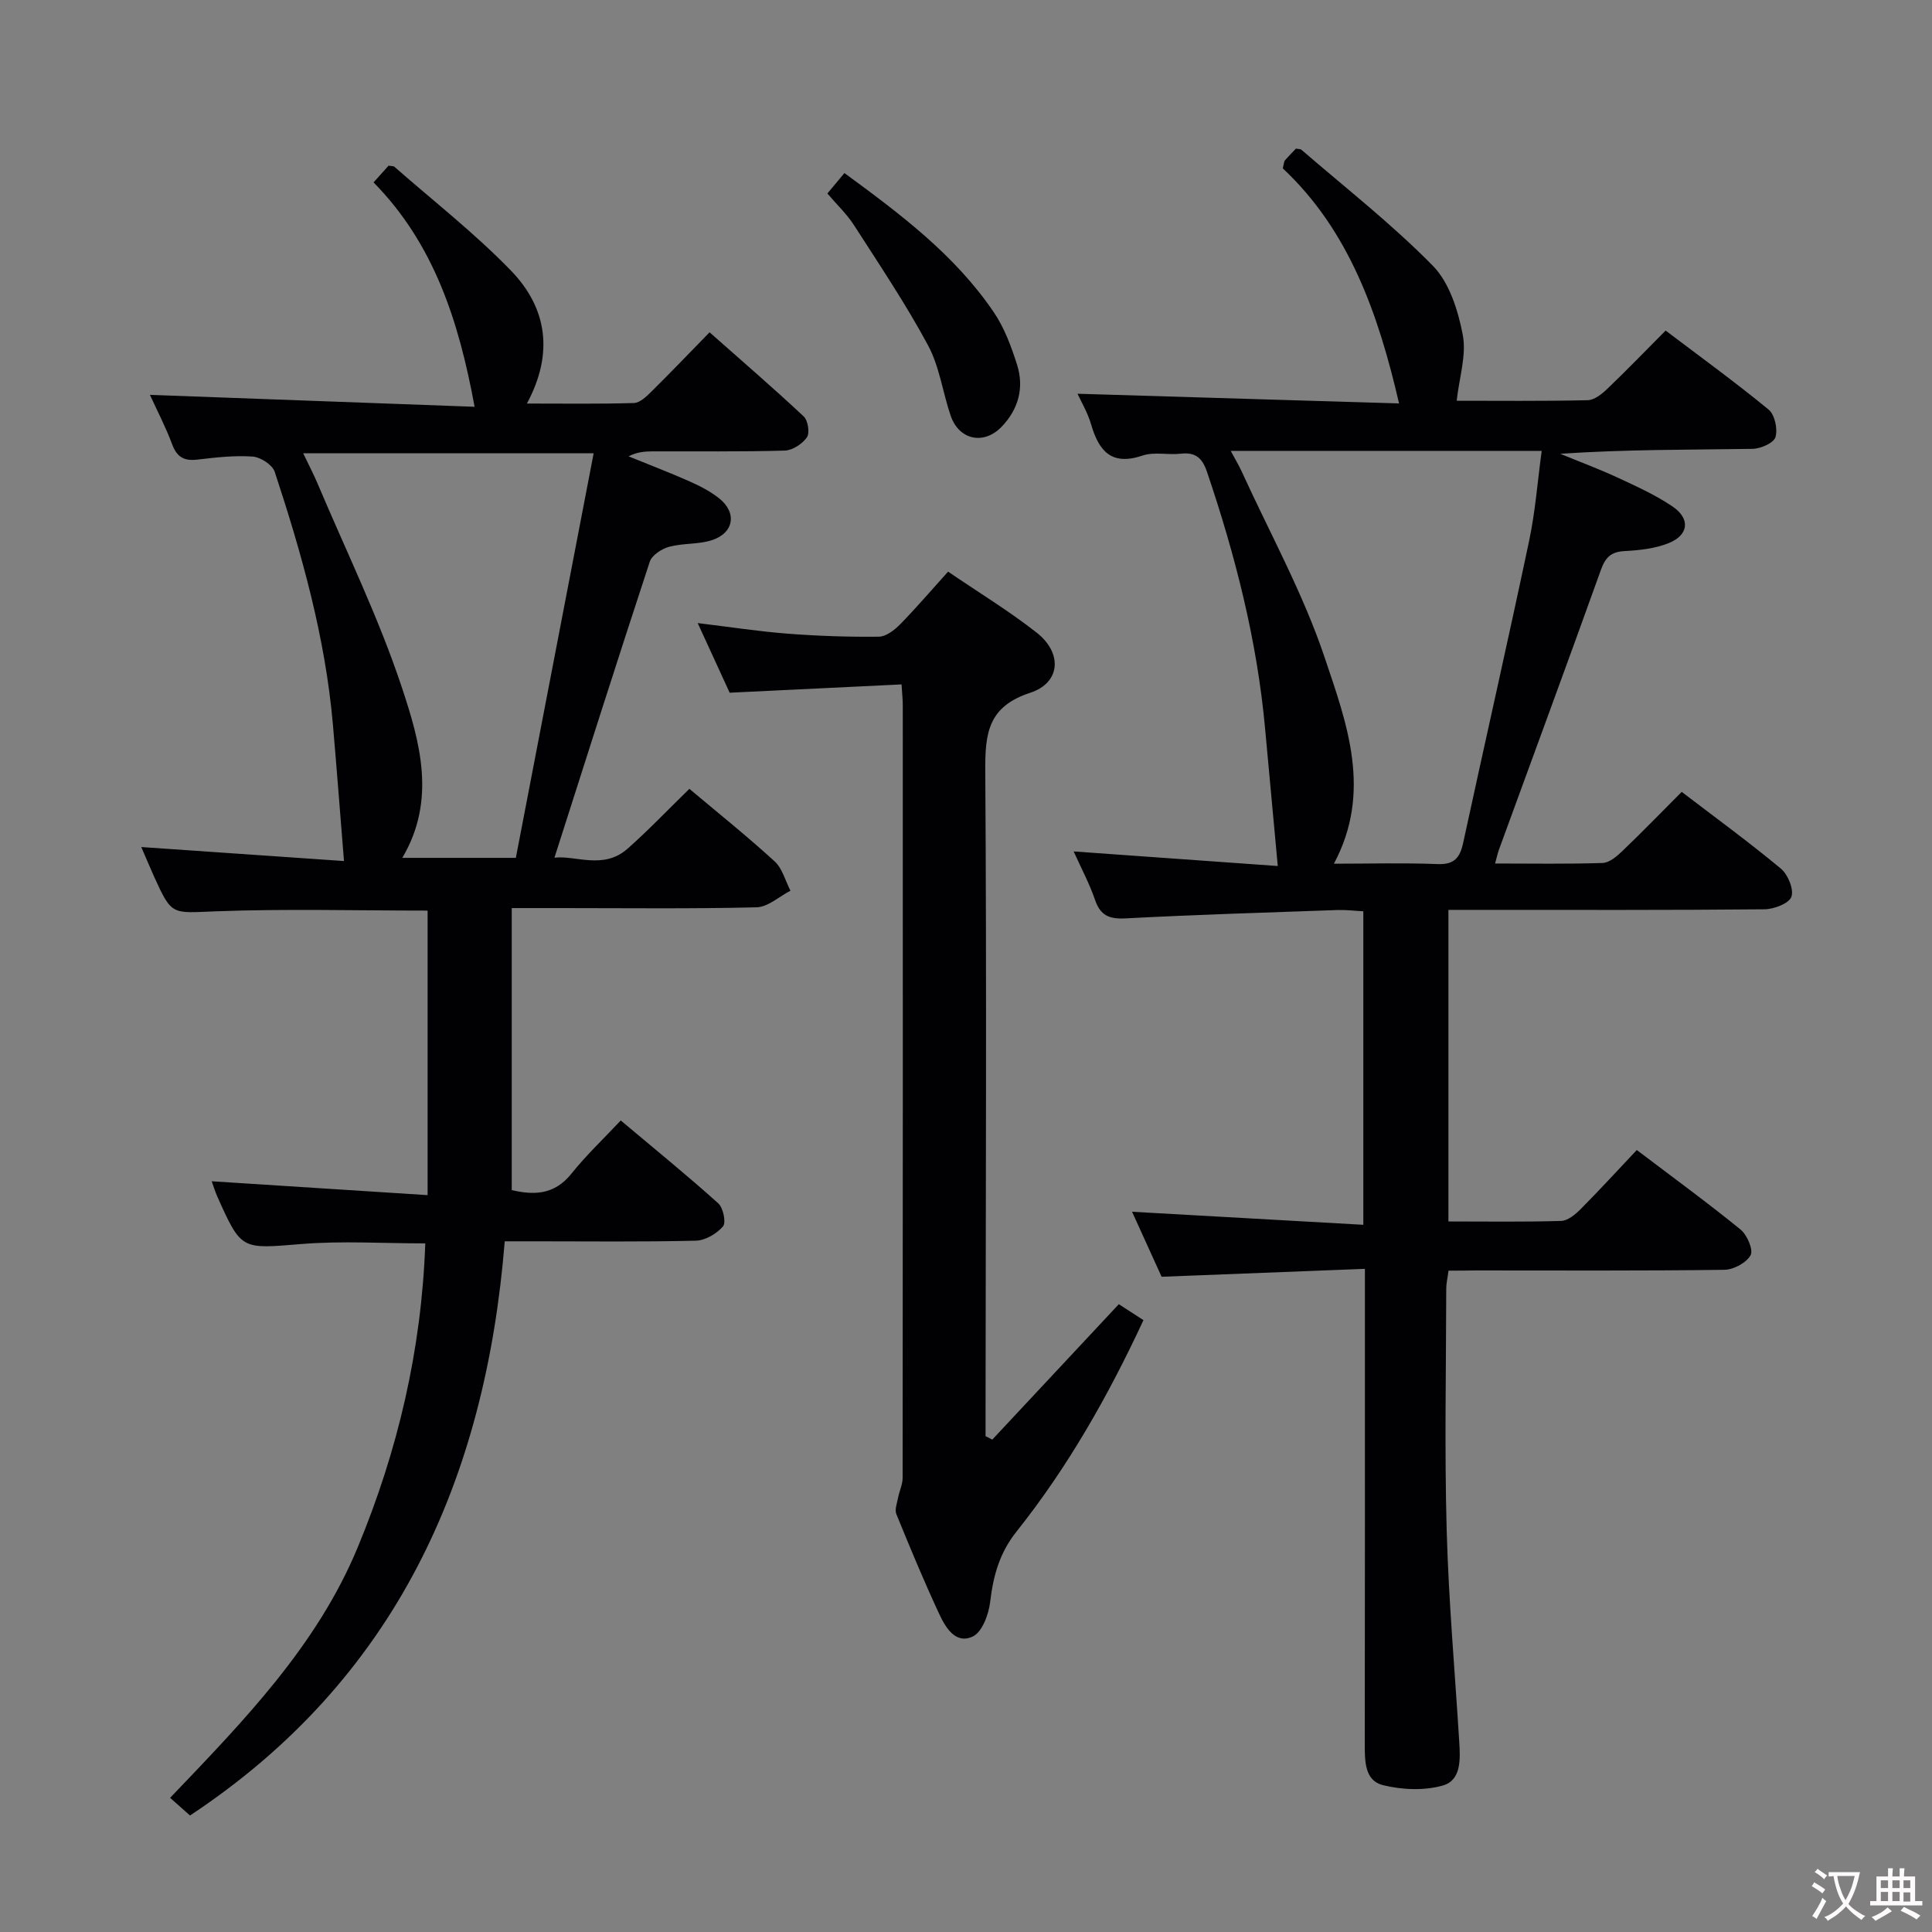 <svg enable-background="new 0 0 400 400" viewBox="0 0 400 400" xmlns="http://www.w3.org/2000/svg"><rect x="0" y="0" width="400" height="400" fill="#808080" stroke="none"/><g fill="#010103"><path d="m299.9 263.07c-.19 1.5-.47 2.62-.47 3.75-.03 16.66-.37 33.34.09 49.99.4 14.61 1.7 29.2 2.6 43.79.22 3.57.46 7.97-3.39 9.07-3.86 1.1-8.48.9-12.43-.08-3.73-.93-3.74-4.92-3.74-8.4.05-30.5.03-60.99.03-91.49 0-1.97 0-3.94 0-7-14.19.55-27.88 1.09-42.09 1.64-1.97-4.33-4.15-9.13-6.12-13.46 15.82.89 31.65 1.79 47.88 2.7 0-22.17 0-43.26 0-64.91-1.82-.09-3.58-.32-5.34-.26-14.62.52-29.25.96-43.86 1.73-3.36.18-5.23-.55-6.35-3.84-1.11-3.27-2.77-6.36-4.42-10.02 14.7 1.05 28.89 2.06 42.26 3.02-.93-10.07-1.78-19.23-2.62-28.39-1.66-18.29-6.17-35.92-12.05-53.26-.94-2.77-2.34-4.07-5.38-3.72-2.64.31-5.53-.43-7.95.39-6.41 2.16-9.02-.89-10.64-6.43-.73-2.5-2.11-4.8-2.82-6.37 22.34.68 44.72 1.35 66.57 2.01-4.3-18.63-10.4-35.86-24.07-48.67.25-1.02.24-1.42.43-1.64.75-.87 1.57-1.69 2.29-2.45.51.1.93.06 1.14.24 9.16 7.92 18.76 15.41 27.21 24.02 3.43 3.49 5.23 9.27 6.19 14.3.8 4.18-.72 8.8-1.26 13.64 8.28 0 17.7.1 27.11-.11 1.39-.03 2.95-1.28 4.07-2.35 3.97-3.79 7.78-7.75 12.08-12.07 7.21 5.46 14.44 10.7 21.32 16.36 1.28 1.05 1.92 4.04 1.42 5.71-.36 1.21-3.08 2.4-4.76 2.42-13.16.2-26.32.11-39.8 1.02 3.98 1.64 8.03 3.14 11.92 4.95s7.86 3.6 11.38 6c3.67 2.51 3.3 5.87-.83 7.54-2.84 1.15-6.1 1.49-9.2 1.66-2.8.15-3.93 1.34-4.85 3.89-6.94 19.34-14.06 38.62-21.11 57.93-.27.74-.43 1.53-.8 2.86 7.71 0 14.99.13 22.26-.11 1.39-.05 2.93-1.35 4.06-2.44 4.08-3.9 8-7.95 12.32-12.28 6.95 5.31 13.91 10.38 20.52 15.88 1.47 1.22 2.74 4.3 2.19 5.84-.5 1.39-3.61 2.57-5.58 2.59-19.66.19-39.33.12-58.99.12-1.99 0-3.98 0-6.44 0v64.51c7.82 0 15.59.12 23.35-.11 1.38-.04 2.94-1.36 4.04-2.46 3.86-3.89 7.56-7.93 11.61-12.22 7.61 5.77 14.7 10.94 21.49 16.47 1.36 1.11 2.68 4.21 2.07 5.31-.87 1.57-3.53 3-5.45 3.02-17.16.23-34.33.13-51.49.13-1.8.04-3.61.04-5.6.04zm-23.73-84.25c7.31 0 14.4-.2 21.47.08 3.43.14 4.62-1.31 5.28-4.34 4.52-20.87 9.26-41.7 13.67-62.59 1.28-6.05 1.74-12.28 2.6-18.62-21.81 0-42.82 0-64.38 0 .92 1.72 1.67 2.96 2.27 4.27 5.85 12.81 12.74 25.27 17.19 38.55 4.53 13.51 9.91 27.68 1.9 42.65z"/><path d="m142.73 163.32c6.02 5.06 12 9.85 17.64 15.01 1.61 1.47 2.22 4.02 3.29 6.08-2.34 1.2-4.66 3.38-7.03 3.44-13.49.33-26.99.16-40.49.16-3.14 0-6.28 0-10.19 0v58.39c4.41 1.02 8.77 1.11 12.38-3.43 3-3.76 6.53-7.09 10.19-10.99 7.11 5.98 13.79 11.4 20.18 17.15 1.04.93 1.67 3.99.99 4.78-1.3 1.52-3.66 2.91-5.61 2.96-11.16.27-22.32.13-33.49.13-1.82 0-3.64 0-6.09 0-3.97 49.4-22.61 90.72-65.16 118.88-1.22-1.09-2.46-2.18-4.12-3.66 15.24-15.93 30.37-31.45 38.82-51.81 8.34-20.08 13.23-40.95 14.01-62.98-8.8 0-17.27-.55-25.64.13-12.43 1.01-12.41 1.38-17.41-9.81-.46-1.03-.79-2.13-1.17-3.18 14.86.95 29.53 1.9 44.7 2.87 0-20.25 0-39.6 0-58.91-14.65 0-29.28-.4-43.87.15-9.07.34-9.05.98-12.72-7.1-.88-1.95-1.7-3.92-2.69-6.21 14.49 1 28.58 1.97 41.97 2.9-.81-9.96-1.5-19.14-2.3-28.3-1.57-17.98-6.42-35.24-12.04-52.28-.48-1.45-2.92-3.04-4.55-3.16-3.77-.27-7.62.17-11.4.62-2.73.33-4.27-.43-5.27-3.12-1.32-3.55-3.09-6.94-4.62-10.28 22.64.83 45.06 1.65 67.22 2.47-3.28-17.83-8.44-33.76-20.92-46.46 1.27-1.41 2.24-2.49 3.11-3.46.6.11 1.01.06 1.22.24 8.1 7.11 16.67 13.79 24.14 21.51 7.42 7.68 8.91 17.05 3.28 27.5 7.65 0 14.91.11 22.17-.11 1.24-.04 2.59-1.36 3.61-2.37 3.9-3.85 7.7-7.82 12.04-12.27 6.73 5.96 13.24 11.56 19.5 17.43.88.83 1.28 3.42.65 4.32-.95 1.36-2.98 2.69-4.58 2.74-9.16.26-18.32.13-27.49.16-1.59.01-3.17.16-4.85 1.03 4.24 1.73 8.51 3.36 12.69 5.21 2.11.94 4.23 2.04 6.03 3.46 3.78 2.99 3.12 7.21-1.51 8.7-2.79.89-5.95.58-8.8 1.35-1.54.42-3.57 1.73-4.02 3.09-6.68 20.29-13.14 40.65-19.74 61.29 4.33-.55 10.12 2.56 15.12-1.85 4.36-3.85 8.37-8.08 12.82-12.41zm-79.96-69.48c1.26 2.65 2.18 4.38 2.94 6.18 5.94 14.06 12.7 27.86 17.49 42.3 3.74 11.26 7.19 23.32.09 35.29h23.51c5.34-27.75 10.68-55.53 16.11-83.77-20.63 0-39.88 0-60.14 0z"/><path d="m205.44 298.06c8.61-9.22 17.23-18.44 26.2-28.04 1.48.96 3.2 2.07 5.1 3.3-7.33 15.77-15.7 30.49-26.3 43.8-3.51 4.41-4.8 9.16-5.44 14.55-.3 2.58-1.66 6.24-3.6 7.15-3.59 1.69-5.67-1.92-6.98-4.74-3.15-6.77-6.02-13.68-8.84-20.6-.38-.94.15-2.28.36-3.41.27-1.38.94-2.74.94-4.1.05-53.3.04-106.61.03-159.91 0-1.13-.12-2.26-.25-4.36-11.8.57-23.34 1.12-35.59 1.72-1.86-4.06-4.04-8.81-6.62-14.42 6.67.81 12.61 1.73 18.58 2.19 6.29.49 12.62.7 18.93.63 1.5-.02 3.24-1.38 4.41-2.57 3.35-3.42 6.47-7.07 9.92-10.9 6.36 4.34 12.62 8.14 18.34 12.63 5.38 4.22 4.98 10.38-1.33 12.45-8.73 2.85-9.36 8.36-9.31 16.15.3 44.14.09 88.28.06 132.43v5.34c.48.22.94.46 1.39.71z"/><path d="m171.3 40.06c1.25-1.5 2.27-2.72 3.53-4.23 11.63 8.53 22.91 16.98 30.94 28.84 2.19 3.23 3.61 7.09 4.8 10.84 1.51 4.77.29 9.23-3.21 12.86-3.68 3.82-8.81 2.73-10.53-2.29-1.66-4.84-2.31-10.18-4.7-14.6-4.6-8.55-10.04-16.65-15.3-24.83-1.48-2.32-3.56-4.27-5.53-6.59z"/></g><path d="m377.9 391.2c-.2.3-.4.5-.6.8-.7-.6-1.4-1-2.2-1.5.2-.3.4-.5.5-.8.6.4 1.4.8 2.3 1.5zm-1.8 6.1c-.2-.2-.5-.4-.9-.6.4-.6.8-1.2 1.2-1.9s.7-1.3.9-1.9c.3.3.5.5.8.7-.7 1.3-1.4 2.6-2 3.7zm2.2-9c-.3.3-.5.5-.6.8-.6-.6-1.3-1.1-2-1.5.3-.3.5-.5.6-.7.6.5 1.3.9 2 1.4zm.3.2v-.9h2 4.5c-.3 1.3-.6 2.5-1 3.6s-.9 2.1-1.4 3c.4.5 1 1 1.6 1.4s1.2.8 1.9 1.1c-.3.2-.5.4-.8.8-.4-.3-1-.7-1.6-1.2s-1.2-1.1-1.6-1.6c-.5.6-1.1 1.1-1.7 1.6s-1.4.9-2.1 1.4c-.1-.3-.3-.5-.7-.8.6-.2 1.2-.5 1.9-1s1.4-1.1 2-1.8c-.5-.8-.9-1.6-1.2-2.5s-.6-2-.8-3.2c-.4.1-.7.1-1 .1zm2.5 2.7c.3 1 .7 1.7 1 2.2.3-.5.6-1.1 1-2s.6-1.9.9-3h-3.2-.4c.1.9.3 1.8.7 2.8z" fill="#fcfafa"/><path d="m396.5 388.5v1.5 3.6h1.5v.9c-.4 0-1 0-1.7 0h-7.9c-.5 0-.9 0-1.2 0v-.9h1.3v-3.5c0-.7 0-1.2 0-1.6h2.4c0-.8 0-1.4 0-1.7h1c0 .3-.1.8-.1 1.7h1.5c0-.8 0-1.4 0-1.7h1c0 .3-.1.9-.1 1.7zm-8.2 9.2c-.2-.3-.5-.5-.8-.8.8-.3 1.4-.6 1.9-.9s1-.7 1.4-1.1c.3.3.6.5.9.8-1.6 1-2.8 1.6-3.4 2zm2.6-6.8v-1.6h-1.5v1.6zm0 2.7v-1.9h-1.5v1.9zm2.4-2.7v-1.6h-1.5v1.6zm0 2.7v-1.9h-1.5v1.9zm.2 2 .7-.8c.4.2.9.5 1.6.8s1.3.7 1.8 1c-.3.3-.5.5-.8.8-.4-.3-1.5-1-3.3-1.8zm2-4.7v-1.6h-1.4v1.6zm0 2.8v-1.9h-1.4v1.9z" fill="#fcfafa"/></svg>